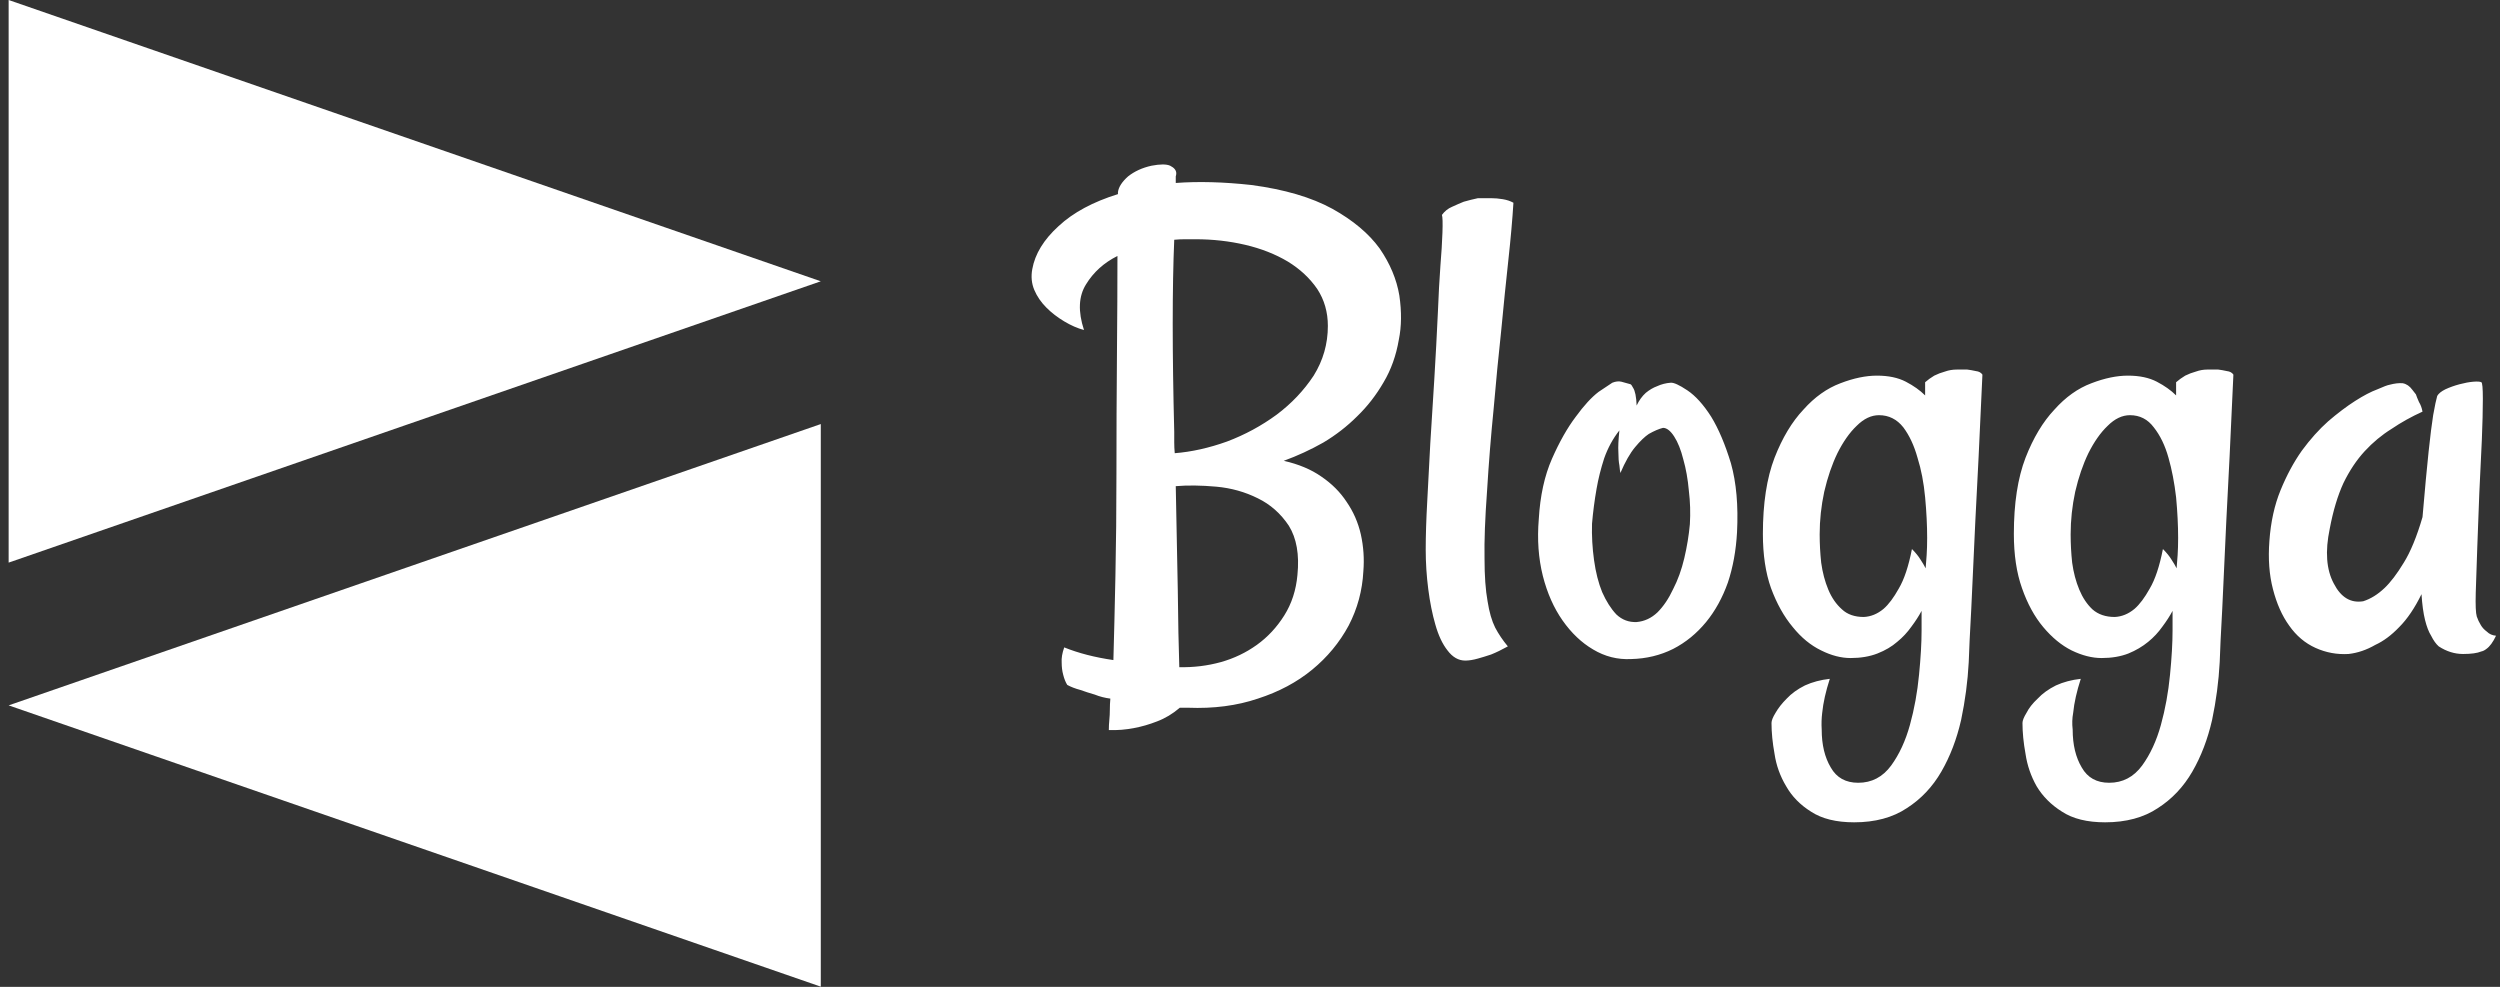 <svg data-v-423bf9ae="" xmlns="http://www.w3.org/2000/svg" viewBox="0 0 228 90" class="iconLeft"><rect x="0" y="0" width="228" height="90" fill="#333333" stroke="none"/><!----><!----><!----><g data-v-423bf9ae="" id="572f8e2c-920e-4817-8352-c2b485a3e838" fill="white" transform="matrix(4.624,0,0,4.624,94.698,1.335)"><path d="M0.90 6.22L0.90 6.22L0.90 6.22Q0.71 6.17 0.51 6.05L0.51 6.05L0.51 6.05Q0.31 5.93 0.16 5.78L0.16 5.78L0.16 5.78Q0 5.62-0.08 5.43L-0.08 5.43L-0.08 5.43Q-0.16 5.24-0.12 5.02L-0.12 5.02L-0.12 5.02Q-0.04 4.57 0.40 4.17L0.40 4.17L0.40 4.17Q0.83 3.77 1.57 3.54L1.57 3.54L1.57 3.50L1.57 3.50Q1.59 3.35 1.77 3.19L1.77 3.19L1.77 3.19Q1.96 3.04 2.23 2.98L2.23 2.98L2.23 2.98Q2.49 2.93 2.60 2.98L2.60 2.98L2.60 2.98Q2.72 3.04 2.72 3.13L2.72 3.13L2.72 3.13Q2.72 3.16 2.71 3.19L2.71 3.19L2.71 3.19Q2.71 3.23 2.71 3.25L2.71 3.25L2.71 3.32L2.71 3.32Q3.38 3.27 4.20 3.36L4.20 3.36L4.20 3.36Q5.18 3.49 5.80 3.83L5.80 3.83L5.80 3.83Q6.41 4.17 6.73 4.61L6.73 4.61L6.73 4.61Q7.04 5.06 7.12 5.54L7.12 5.54L7.12 5.54Q7.19 6.02 7.11 6.41L7.11 6.41L7.11 6.41Q7.03 6.88 6.81 7.25L6.81 7.25L6.81 7.25Q6.59 7.63 6.29 7.92L6.29 7.92L6.29 7.92Q5.99 8.22 5.62 8.44L5.62 8.44L5.62 8.44Q5.25 8.65 4.84 8.80L4.84 8.80L4.84 8.80Q5.28 8.90 5.58 9.11L5.58 9.11L5.58 9.11Q5.89 9.32 6.08 9.61L6.08 9.61L6.08 9.61Q6.28 9.90 6.36 10.25L6.36 10.25L6.36 10.25Q6.44 10.61 6.41 10.98L6.41 10.98L6.41 10.98Q6.38 11.55 6.12 12.05L6.12 12.05L6.12 12.05Q5.85 12.55 5.40 12.92L5.40 12.92L5.40 12.92Q4.95 13.29 4.33 13.49L4.33 13.49L4.33 13.49Q3.71 13.70 2.95 13.67L2.95 13.67L2.79 13.67L2.79 13.67Q2.58 13.85 2.34 13.94L2.34 13.94L2.34 13.94Q2.11 14.03 1.89 14.07L1.89 14.07L1.89 14.07Q1.64 14.12 1.39 14.11L1.39 14.11L1.39 14.11Q1.39 14.01 1.40 13.91L1.40 13.91L1.40 13.91Q1.41 13.81 1.41 13.71L1.41 13.71L1.41 13.71Q1.41 13.60 1.42 13.49L1.42 13.49L1.42 13.49Q1.26 13.47 1.11 13.41L1.11 13.41L1.11 13.41Q0.97 13.37 0.83 13.32L0.83 13.32L0.83 13.32Q0.68 13.28 0.57 13.22L0.57 13.22L0.57 13.22Q0.52 13.14 0.49 13.02L0.49 13.02L0.49 13.02Q0.46 12.91 0.46 12.78L0.46 12.78L0.46 12.78Q0.45 12.65 0.51 12.48L0.51 12.48L0.51 12.48Q0.93 12.65 1.48 12.73L1.48 12.73L1.48 12.73Q1.50 12.03 1.52 11.07L1.52 11.07L1.52 11.07Q1.54 10.12 1.54 9.06L1.54 9.06L1.54 9.06Q1.54 7.88 1.55 6.73L1.55 6.73L1.55 6.73Q1.56 5.58 1.56 4.76L1.56 4.76L1.56 4.76Q1.16 4.96 0.94 5.32L0.94 5.32L0.94 5.32Q0.72 5.67 0.90 6.22ZM5.11 11.05L5.11 11.05L5.11 11.05Q5.17 10.45 4.94 10.08L4.94 10.08L4.94 10.08Q4.70 9.72 4.33 9.54L4.33 9.54L4.33 9.54Q3.95 9.35 3.51 9.31L3.51 9.31L3.51 9.31Q3.06 9.27 2.71 9.30L2.71 9.30L2.71 9.30Q2.73 10.43 2.75 11.35L2.75 11.35L2.75 11.35Q2.76 12.28 2.78 12.87L2.78 12.87L2.78 12.87Q3.20 12.88 3.60 12.77L3.60 12.77L3.60 12.77Q3.99 12.66 4.31 12.43L4.31 12.43L4.31 12.43Q4.63 12.20 4.85 11.85L4.85 11.85L4.85 11.85Q5.07 11.50 5.11 11.05ZM2.68 4.44L2.68 4.44L2.68 4.44Q2.65 5.14 2.65 6.10L2.65 6.10L2.65 6.10Q2.65 7.05 2.68 8.23L2.68 8.23L2.68 8.23Q2.68 8.34 2.68 8.44L2.68 8.44L2.68 8.44Q2.68 8.54 2.69 8.65L2.69 8.65L2.69 8.65Q3.19 8.61 3.72 8.42L3.72 8.42L3.72 8.42Q4.25 8.22 4.70 7.89L4.70 7.89L4.70 7.89Q5.14 7.56 5.43 7.12L5.43 7.12L5.43 7.12Q5.71 6.67 5.71 6.14L5.71 6.14L5.71 6.14Q5.71 5.73 5.50 5.41L5.50 5.41L5.50 5.41Q5.28 5.09 4.92 4.87L4.92 4.87L4.92 4.87Q4.55 4.65 4.08 4.54L4.08 4.54L4.08 4.54Q3.61 4.43 3.10 4.43L3.10 4.43L3.10 4.43Q2.99 4.43 2.89 4.43L2.89 4.43L2.89 4.43Q2.79 4.43 2.68 4.44ZM9.37 3.71L9.37 3.71L9.37 3.71Q9.34 4.20 9.27 4.84L9.27 4.84L9.27 4.84Q9.20 5.48 9.13 6.22L9.13 6.22L9.13 6.22Q9.05 6.96 8.98 7.77L8.98 7.77L8.98 7.77Q8.90 8.57 8.85 9.39L8.85 9.39L8.85 9.39Q8.79 10.21 8.80 10.73L8.80 10.73L8.80 10.73Q8.80 11.24 8.86 11.57L8.86 11.57L8.86 11.57Q8.91 11.89 9.01 12.09L9.01 12.09L9.01 12.09Q9.11 12.28 9.26 12.46L9.26 12.46L9.26 12.46Q9.08 12.56 8.93 12.62L8.93 12.62L8.93 12.62Q8.78 12.67 8.67 12.70L8.67 12.70L8.67 12.70Q8.53 12.74 8.42 12.74L8.42 12.74L8.42 12.74Q8.22 12.74 8.07 12.54L8.07 12.54L8.07 12.54Q7.92 12.35 7.83 12.03L7.83 12.03L7.83 12.03Q7.74 11.72 7.69 11.33L7.69 11.33L7.69 11.33Q7.64 10.94 7.64 10.55L7.64 10.55L7.64 10.55Q7.64 10.14 7.67 9.60L7.67 9.60L7.67 9.60Q7.70 9.06 7.73 8.46L7.73 8.46L7.73 8.46Q7.77 7.85 7.81 7.18L7.81 7.18L7.81 7.18Q7.85 6.52 7.88 5.87L7.88 5.87L7.88 5.87Q7.90 5.36 7.93 4.95L7.93 4.95L7.93 4.95Q7.96 4.59 7.97 4.30L7.97 4.30L7.97 4.30Q7.98 4.01 7.96 3.95L7.96 3.95L7.96 3.95Q8.04 3.84 8.16 3.79L8.16 3.79L8.16 3.79Q8.29 3.73 8.39 3.69L8.39 3.69L8.39 3.69Q8.53 3.65 8.67 3.62L8.67 3.62L8.93 3.62L8.93 3.62Q9.04 3.62 9.16 3.64L9.16 3.64L9.16 3.64Q9.28 3.66 9.37 3.71ZM13.78 10.21L13.78 10.21L13.78 10.21Q13.75 10.75 13.60 11.20L13.60 11.20L13.60 11.20Q13.44 11.65 13.17 11.98L13.17 11.98L13.17 11.98Q12.89 12.32 12.52 12.51L12.52 12.51L12.52 12.51Q12.14 12.70 11.69 12.71L11.69 12.71L11.69 12.71Q11.29 12.73 10.94 12.52L10.94 12.52L10.94 12.52Q10.60 12.32 10.34 11.95L10.34 11.95L10.34 11.95Q10.08 11.58 9.95 11.07L9.95 11.07L9.95 11.07Q9.82 10.55 9.87 9.95L9.87 9.95L9.87 9.95Q9.91 9.26 10.13 8.76L10.13 8.76L10.13 8.76Q10.35 8.26 10.60 7.93L10.60 7.93L10.60 7.93Q10.84 7.60 11.05 7.44L11.05 7.44L11.05 7.44Q11.27 7.29 11.32 7.26L11.32 7.26L11.32 7.26Q11.42 7.22 11.50 7.24L11.50 7.24L11.50 7.24Q11.58 7.26 11.68 7.29L11.68 7.29L11.68 7.29Q11.70 7.30 11.73 7.36L11.73 7.36L11.73 7.36Q11.79 7.45 11.80 7.71L11.80 7.71L11.80 7.71Q11.87 7.56 11.98 7.46L11.98 7.46L11.98 7.46Q12.09 7.37 12.20 7.33L12.20 7.33L12.20 7.33Q12.33 7.27 12.47 7.26L12.47 7.26L12.47 7.26Q12.56 7.25 12.80 7.41L12.80 7.41L12.80 7.41Q13.04 7.57 13.27 7.93L13.27 7.93L13.27 7.93Q13.49 8.29 13.66 8.85L13.66 8.85L13.66 8.85Q13.82 9.42 13.78 10.21ZM12.85 10.05L12.85 10.05L12.85 10.05Q12.87 9.72 12.83 9.39L12.83 9.39L12.83 9.39Q12.80 9.05 12.72 8.77L12.72 8.77L12.72 8.77Q12.65 8.49 12.54 8.32L12.54 8.32L12.54 8.32Q12.43 8.15 12.32 8.15L12.32 8.15L12.32 8.15Q12.20 8.18 12.04 8.27L12.04 8.27L12.04 8.27Q11.92 8.35 11.77 8.53L11.77 8.53L11.77 8.53Q11.62 8.71 11.48 9.04L11.48 9.04L11.48 9.04Q11.47 9.00 11.46 8.89L11.46 8.89L11.46 8.89Q11.44 8.79 11.44 8.63L11.44 8.63L11.44 8.63Q11.43 8.48 11.46 8.20L11.46 8.20L11.46 8.20Q11.27 8.44 11.16 8.75L11.16 8.75L11.16 8.75Q11.06 9.06 11.01 9.35L11.01 9.35L11.01 9.35Q10.95 9.69 10.92 10.04L10.92 10.04L10.92 10.04Q10.91 10.40 10.96 10.76L10.96 10.76L10.96 10.76Q11.01 11.12 11.12 11.39L11.12 11.39L11.12 11.39Q11.24 11.66 11.40 11.83L11.40 11.83L11.40 11.83Q11.57 11.99 11.80 11.98L11.80 11.98L11.80 11.98Q12.03 11.96 12.21 11.79L12.21 11.79L12.21 11.79Q12.39 11.61 12.52 11.33L12.52 11.33L12.52 11.33Q12.66 11.06 12.74 10.72L12.74 10.72L12.74 10.72Q12.82 10.38 12.85 10.05ZM16.02 12.69L16.02 12.69L16.02 12.69Q15.74 12.69 15.44 12.54L15.44 12.54L15.44 12.54Q15.13 12.39 14.88 12.08L14.88 12.08L14.88 12.08Q14.62 11.77 14.45 11.31L14.45 11.31L14.45 11.31Q14.29 10.86 14.29 10.24L14.29 10.24L14.29 10.24Q14.29 9.34 14.52 8.74L14.52 8.74L14.52 8.74Q14.75 8.15 15.09 7.79L15.09 7.79L15.09 7.79Q15.42 7.42 15.82 7.27L15.82 7.27L15.82 7.27Q16.21 7.12 16.54 7.12L16.54 7.12L16.54 7.12Q16.88 7.12 17.11 7.24L17.11 7.24L17.11 7.24Q17.34 7.36 17.49 7.51L17.49 7.51L17.49 7.25L17.49 7.25Q17.57 7.18 17.67 7.12L17.67 7.12L17.67 7.12Q17.77 7.07 17.88 7.04L17.88 7.04L17.88 7.04Q17.99 7 18.12 7L18.12 7L18.32 7L18.32 7Q18.40 7.01 18.49 7.03L18.49 7.03L18.49 7.03Q18.58 7.04 18.62 7.10L18.62 7.10L18.62 7.10Q18.54 8.89 18.48 9.99L18.48 9.99L18.48 9.99Q18.43 11.10 18.40 11.72L18.40 11.72L18.40 11.72Q18.36 12.44 18.35 12.77L18.35 12.77L18.35 12.77Q18.32 13.34 18.20 13.91L18.20 13.91L18.20 13.91Q18.07 14.48 17.81 14.93L17.81 14.93L17.81 14.93Q17.55 15.38 17.13 15.65L17.13 15.65L17.13 15.65Q16.71 15.93 16.09 15.93L16.09 15.93L16.09 15.93Q15.56 15.93 15.24 15.72L15.24 15.72L15.24 15.72Q14.92 15.52 14.75 15.22L14.75 15.22L14.75 15.22Q14.57 14.92 14.52 14.58L14.52 14.58L14.52 14.58Q14.46 14.25 14.46 13.97L14.46 13.97L14.46 13.97Q14.46 13.90 14.54 13.77L14.54 13.77L14.54 13.77Q14.62 13.63 14.76 13.49L14.76 13.49L14.76 13.49Q14.90 13.34 15.12 13.23L15.12 13.23L15.12 13.23Q15.34 13.13 15.61 13.10L15.61 13.10L15.61 13.10Q15.49 13.47 15.46 13.77L15.46 13.77L15.46 13.77Q15.44 13.93 15.45 14.10L15.45 14.10L15.45 14.10Q15.45 14.55 15.63 14.85L15.63 14.85L15.63 14.85Q15.80 15.15 16.17 15.15L16.17 15.15L16.17 15.15Q16.57 15.15 16.82 14.81L16.82 14.81L16.82 14.81Q17.06 14.48 17.19 14.01L17.19 14.01L17.19 14.01Q17.32 13.54 17.37 13.02L17.37 13.02L17.37 13.02Q17.42 12.51 17.42 12.15L17.42 12.15L17.42 11.76L17.42 11.76Q17.34 11.91 17.22 12.07L17.22 12.07L17.22 12.07Q17.10 12.24 16.94 12.37L16.94 12.37L16.94 12.37Q16.78 12.51 16.55 12.60L16.55 12.60L16.55 12.60Q16.32 12.69 16.02 12.69ZM16.58 7.90L16.58 7.90L16.58 7.90Q16.35 7.90 16.14 8.11L16.14 8.11L16.14 8.11Q15.93 8.31 15.76 8.65L15.76 8.65L15.76 8.65Q15.60 8.98 15.50 9.41L15.50 9.41L15.50 9.41Q15.41 9.83 15.41 10.25L15.41 10.25L15.41 10.25Q15.41 10.53 15.44 10.81L15.44 10.81L15.44 10.81Q15.48 11.10 15.58 11.34L15.58 11.34L15.58 11.34Q15.68 11.58 15.85 11.73L15.85 11.73L15.85 11.73Q16.01 11.88 16.28 11.88L16.28 11.88L16.28 11.88Q16.49 11.87 16.67 11.72L16.67 11.72L16.67 11.72Q16.82 11.59 16.97 11.32L16.97 11.32L16.97 11.32Q17.13 11.05 17.23 10.54L17.23 10.54L17.23 10.54Q17.34 10.65 17.40 10.75L17.40 10.75L17.40 10.75Q17.46 10.84 17.50 10.92L17.50 10.92L17.50 10.92Q17.51 10.81 17.52 10.66L17.52 10.66L17.52 10.66Q17.53 10.51 17.53 10.32L17.53 10.32L17.53 10.32Q17.53 9.95 17.49 9.52L17.49 9.52L17.49 9.52Q17.45 9.09 17.34 8.74L17.34 8.74L17.34 8.74Q17.24 8.38 17.06 8.14L17.06 8.14L17.06 8.14Q16.87 7.90 16.58 7.90ZM20.97 12.69L20.97 12.69L20.97 12.69Q20.69 12.69 20.38 12.54L20.38 12.54L20.38 12.54Q20.08 12.39 19.82 12.08L19.82 12.08L19.82 12.08Q19.56 11.77 19.40 11.31L19.40 11.31L19.40 11.31Q19.24 10.86 19.24 10.24L19.24 10.24L19.24 10.24Q19.24 9.34 19.47 8.74L19.47 8.74L19.47 8.74Q19.70 8.15 20.04 7.79L20.04 7.79L20.04 7.79Q20.37 7.42 20.77 7.27L20.77 7.27L20.77 7.27Q21.16 7.12 21.49 7.12L21.49 7.12L21.49 7.12Q21.83 7.12 22.06 7.24L22.06 7.24L22.06 7.24Q22.29 7.36 22.44 7.51L22.44 7.51L22.44 7.25L22.44 7.25Q22.52 7.18 22.62 7.12L22.62 7.12L22.62 7.12Q22.72 7.07 22.83 7.04L22.83 7.04L22.83 7.04Q22.94 7 23.06 7L23.06 7L23.27 7L23.27 7Q23.35 7.01 23.44 7.03L23.44 7.03L23.44 7.03Q23.53 7.04 23.57 7.10L23.57 7.10L23.57 7.10Q23.49 8.89 23.43 9.99L23.43 9.99L23.43 9.99Q23.38 11.10 23.35 11.72L23.35 11.72L23.35 11.72Q23.31 12.44 23.30 12.77L23.30 12.77L23.30 12.77Q23.27 13.34 23.15 13.91L23.15 13.91L23.15 13.91Q23.02 14.48 22.76 14.93L22.76 14.93L22.76 14.93Q22.50 15.38 22.08 15.65L22.08 15.65L22.08 15.65Q21.66 15.93 21.04 15.93L21.04 15.93L21.04 15.93Q20.51 15.93 20.19 15.72L20.19 15.72L20.19 15.72Q19.87 15.52 19.69 15.22L19.69 15.22L19.69 15.22Q19.52 14.92 19.47 14.58L19.47 14.58L19.47 14.58Q19.41 14.25 19.41 13.97L19.41 13.97L19.41 13.97Q19.41 13.90 19.49 13.77L19.49 13.77L19.49 13.77Q19.56 13.63 19.71 13.49L19.71 13.49L19.71 13.49Q19.85 13.34 20.07 13.23L20.07 13.23L20.07 13.23Q20.29 13.13 20.56 13.10L20.56 13.10L20.56 13.10Q20.44 13.47 20.41 13.77L20.41 13.77L20.41 13.77Q20.38 13.93 20.40 14.10L20.40 14.10L20.40 14.10Q20.40 14.55 20.58 14.85L20.58 14.85L20.58 14.85Q20.75 15.15 21.12 15.15L21.12 15.15L21.12 15.15Q21.52 15.15 21.77 14.81L21.77 14.81L21.77 14.81Q22.01 14.48 22.14 14.01L22.14 14.01L22.14 14.01Q22.27 13.54 22.32 13.02L22.32 13.02L22.32 13.02Q22.37 12.51 22.37 12.15L22.37 12.15L22.37 11.76L22.37 11.76Q22.29 11.91 22.17 12.07L22.17 12.07L22.17 12.07Q22.05 12.24 21.89 12.37L21.89 12.37L21.89 12.37Q21.72 12.51 21.50 12.60L21.50 12.60L21.50 12.60Q21.27 12.69 20.97 12.69ZM21.53 7.90L21.53 7.90L21.53 7.90Q21.30 7.90 21.09 8.11L21.09 8.11L21.09 8.11Q20.88 8.31 20.71 8.65L20.71 8.65L20.71 8.65Q20.55 8.98 20.45 9.41L20.45 9.41L20.45 9.41Q20.36 9.83 20.36 10.25L20.36 10.25L20.36 10.25Q20.36 10.53 20.39 10.81L20.39 10.81L20.39 10.81Q20.43 11.10 20.53 11.34L20.53 11.34L20.53 11.34Q20.63 11.58 20.79 11.73L20.79 11.73L20.79 11.73Q20.96 11.88 21.23 11.88L21.23 11.88L21.23 11.88Q21.44 11.87 21.62 11.72L21.62 11.72L21.62 11.72Q21.77 11.59 21.92 11.32L21.92 11.32L21.92 11.32Q22.08 11.05 22.18 10.54L22.18 10.54L22.18 10.54Q22.29 10.65 22.35 10.75L22.35 10.75L22.35 10.75Q22.41 10.84 22.45 10.92L22.45 10.92L22.45 10.92Q22.46 10.81 22.47 10.66L22.47 10.66L22.47 10.66Q22.48 10.51 22.48 10.32L22.48 10.32L22.48 10.32Q22.48 9.95 22.44 9.52L22.44 9.52L22.44 9.52Q22.39 9.09 22.29 8.74L22.29 8.74L22.29 8.74Q22.19 8.38 22.00 8.14L22.00 8.14L22.00 8.14Q21.82 7.90 21.53 7.90ZM28.37 11.87L28.37 11.87L28.37 11.87Q28.40 11.96 28.45 12.04L28.45 12.04L28.45 12.04Q28.49 12.11 28.57 12.17L28.57 12.17L28.57 12.17Q28.64 12.24 28.75 12.25L28.75 12.25L28.75 12.25Q28.66 12.44 28.56 12.51L28.56 12.51L28.56 12.51Q28.51 12.55 28.46 12.56L28.46 12.56L28.46 12.56Q28.34 12.61 28.10 12.61L28.10 12.61L28.10 12.61Q27.85 12.61 27.62 12.46L27.62 12.46L27.62 12.46Q27.54 12.39 27.47 12.25L27.47 12.25L27.47 12.25Q27.40 12.14 27.35 11.94L27.35 11.94L27.35 11.94Q27.30 11.74 27.28 11.43L27.28 11.43L27.28 11.43Q27.08 11.84 26.84 12.08L26.84 12.08L26.84 12.08Q26.61 12.32 26.37 12.43L26.37 12.43L26.37 12.43Q26.11 12.58 25.84 12.61L25.84 12.61L25.84 12.61Q25.50 12.63 25.19 12.49L25.19 12.49L25.19 12.49Q24.88 12.35 24.67 12.05L24.67 12.05L24.67 12.05Q24.46 11.76 24.35 11.33L24.35 11.33L24.35 11.33Q24.24 10.91 24.28 10.38L24.28 10.38L24.28 10.38Q24.32 9.82 24.50 9.38L24.50 9.38L24.50 9.38Q24.68 8.94 24.92 8.60L24.92 8.60L24.92 8.60Q25.17 8.26 25.44 8.02L25.44 8.02L25.44 8.02Q25.72 7.78 25.97 7.62L25.97 7.62L25.97 7.62Q26.22 7.46 26.41 7.39L26.41 7.39L26.41 7.39Q26.59 7.31 26.65 7.30L26.65 7.30L26.65 7.30Q26.80 7.26 26.91 7.27L26.91 7.27L26.91 7.27Q27.02 7.29 27.10 7.40L27.10 7.40L27.10 7.40Q27.13 7.44 27.17 7.49L27.17 7.49L27.17 7.49Q27.19 7.55 27.23 7.64L27.23 7.64L27.23 7.64Q27.28 7.72 27.30 7.83L27.30 7.83L27.30 7.83Q26.97 7.98 26.69 8.17L26.69 8.17L26.69 8.17Q26.40 8.35 26.16 8.61L26.16 8.61L26.16 8.61Q25.92 8.87 25.74 9.24L25.74 9.24L25.74 9.24Q25.57 9.61 25.47 10.14L25.47 10.14L25.47 10.14Q25.33 10.81 25.55 11.22L25.55 11.22L25.55 11.22Q25.76 11.63 26.13 11.57L26.13 11.57L26.13 11.57Q26.35 11.50 26.55 11.31L26.55 11.31L26.55 11.31Q26.73 11.14 26.93 10.81L26.93 10.81L26.93 10.81Q27.13 10.49 27.30 9.91L27.30 9.91L27.30 9.91Q27.37 9.09 27.42 8.62L27.42 8.62L27.42 8.62Q27.47 8.15 27.51 7.90L27.51 7.90L27.51 7.90Q27.56 7.62 27.59 7.52L27.59 7.52L27.59 7.52Q27.63 7.45 27.75 7.39L27.75 7.39L27.75 7.39Q27.88 7.33 28.03 7.29L28.03 7.29L28.03 7.29Q28.18 7.25 28.30 7.24L28.30 7.24L28.30 7.24Q28.42 7.23 28.46 7.25L28.46 7.25L28.46 7.25Q28.49 7.26 28.49 7.58L28.49 7.58L28.49 7.58Q28.49 7.90 28.47 8.39L28.47 8.39L28.47 8.39Q28.45 8.87 28.42 9.44L28.42 9.44L28.42 9.44Q28.40 10.01 28.38 10.51L28.38 10.51L28.38 10.51Q28.36 11.02 28.35 11.40L28.35 11.40L28.35 11.40Q28.34 11.77 28.37 11.87Z"></path></g><!----><g data-v-423bf9ae="" id="a82d5e95-73ee-46ea-98a7-4d51a16c48d3" transform="matrix(2.812,0,0,2.812,-7.17,0)" stroke="none" fill="white"><path d="M2.83 18.247l26.34-9.124L2.83 0zM29.17 32V13.753L2.83 22.877z"></path></g><!----></svg>